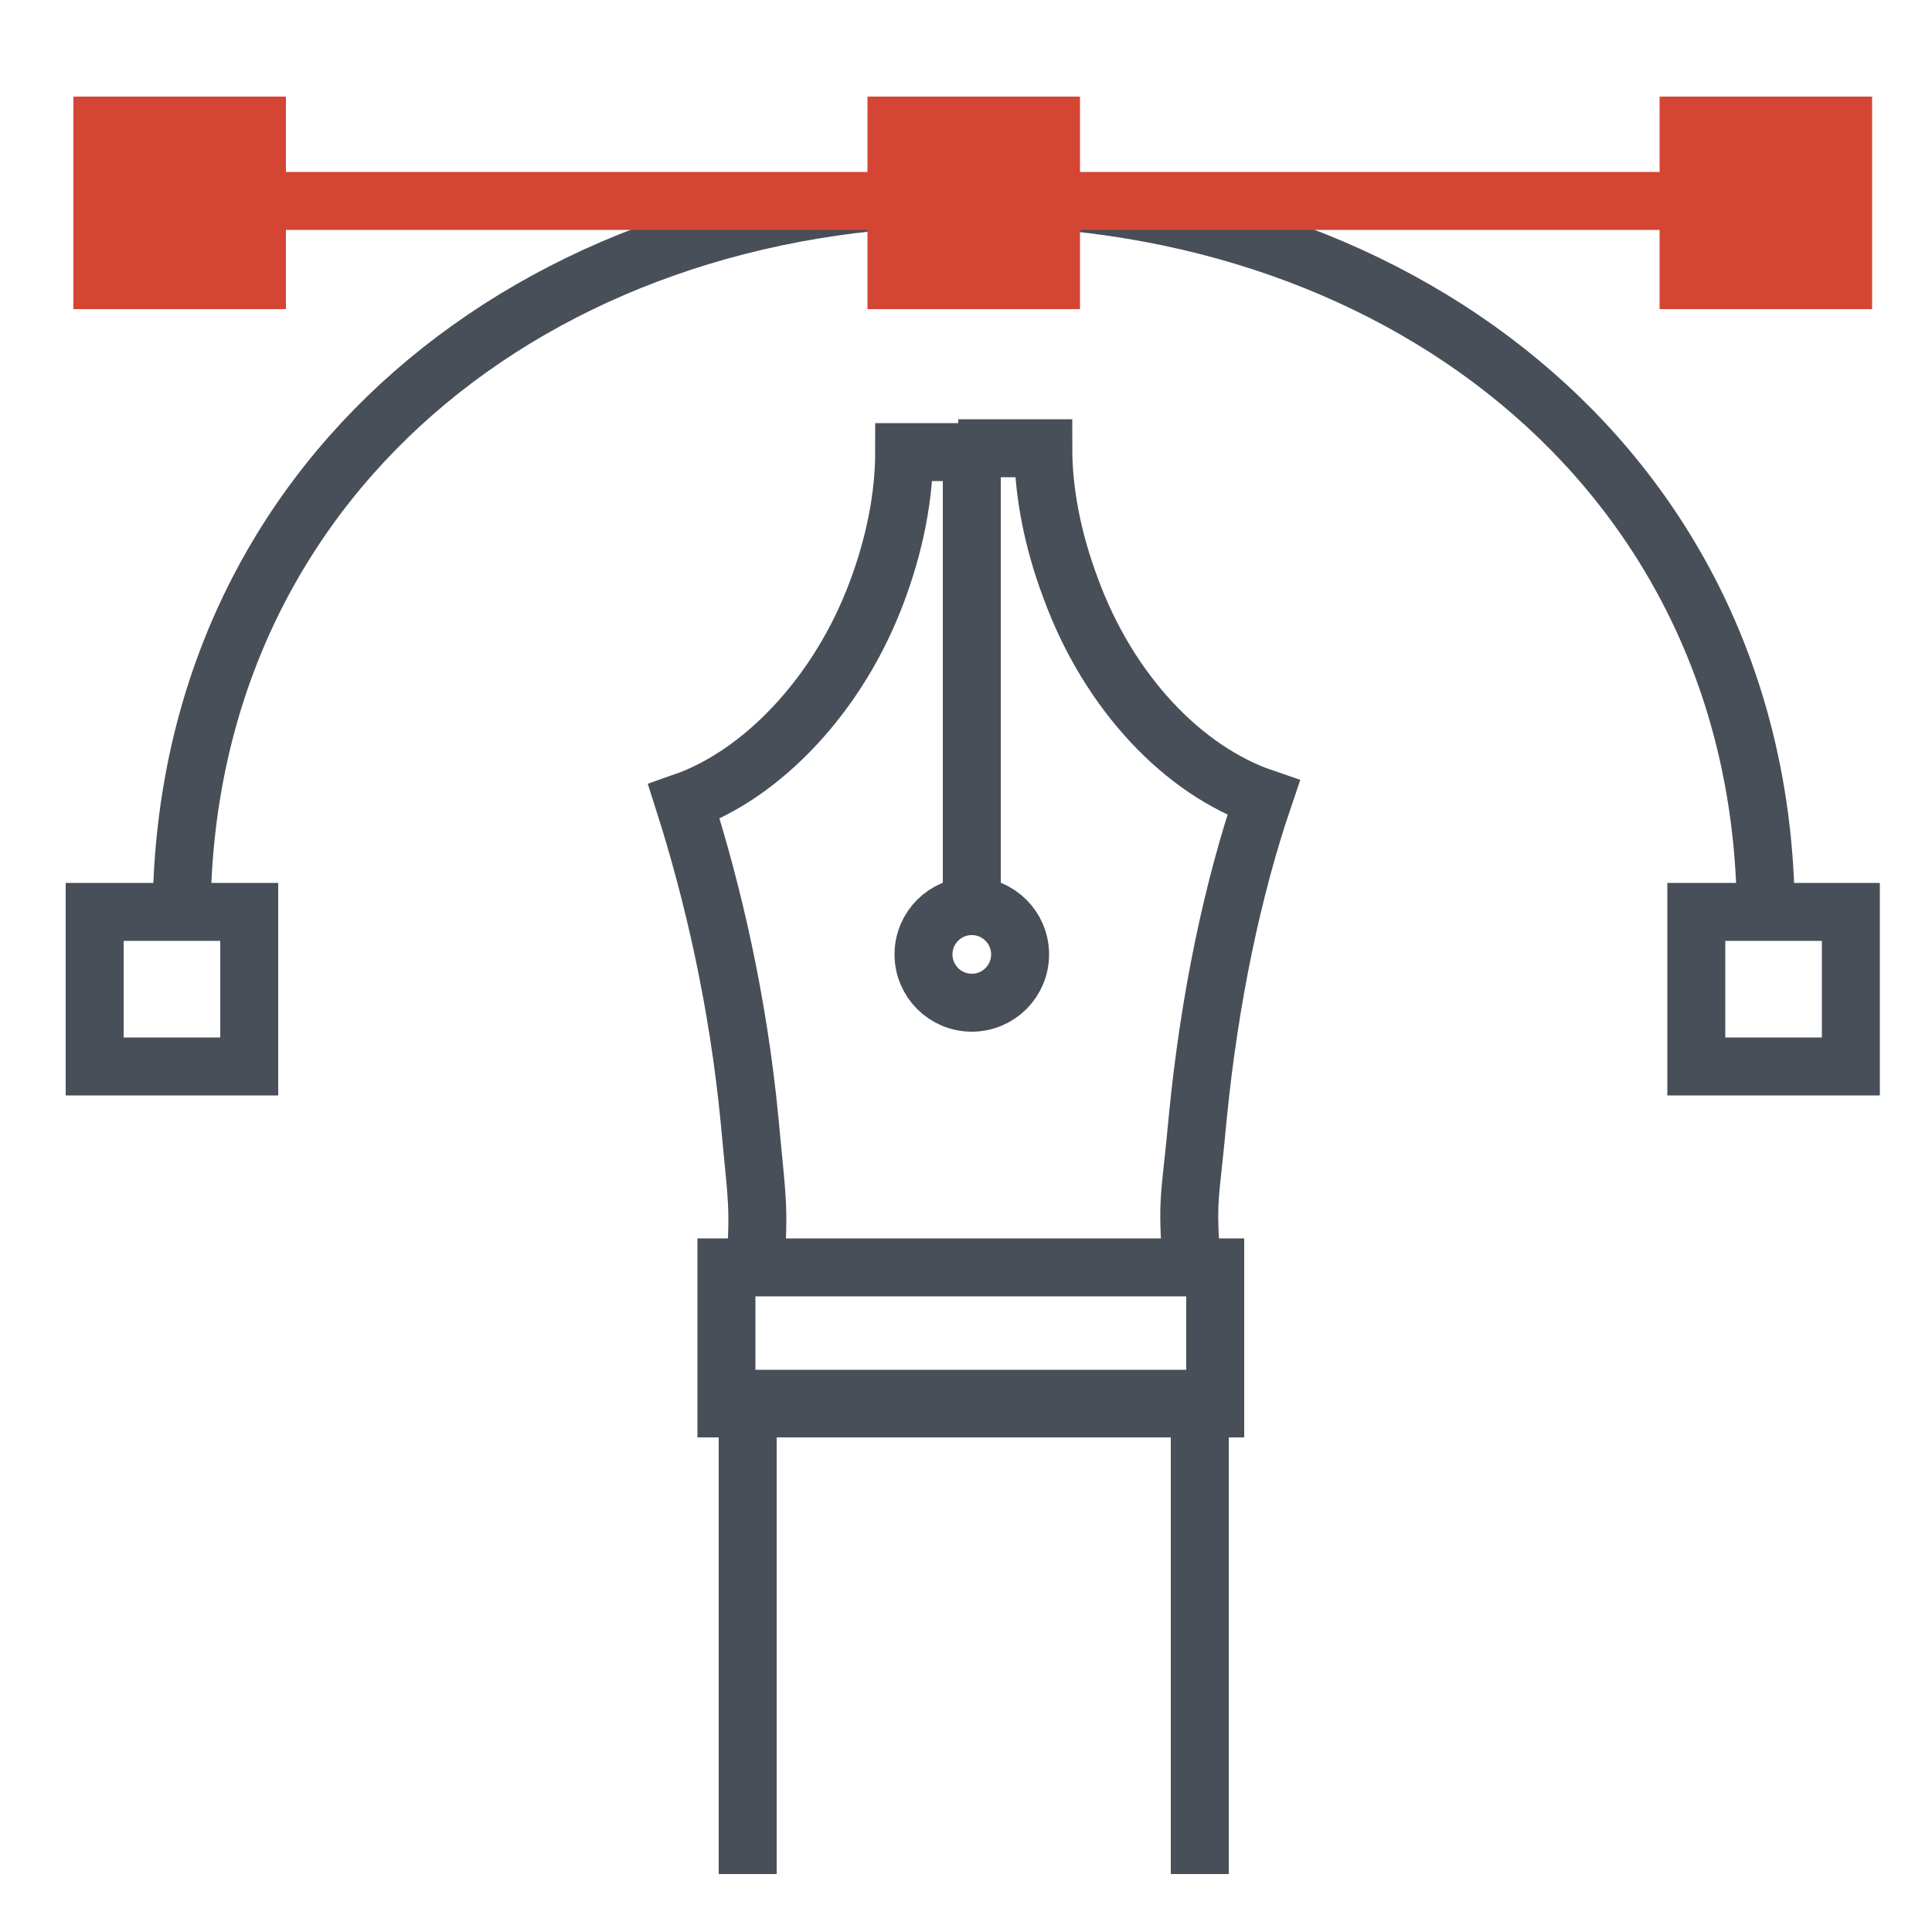 <?xml version="1.0" encoding="utf-8"?>
<!-- Generator: Adobe Illustrator 23.0.2, SVG Export Plug-In . SVG Version: 6.00 Build 0)  -->
<svg version="1.0" id="Layer_1" xmlns="http://www.w3.org/2000/svg" xmlns:xlink="http://www.w3.org/1999/xlink" x="0px" y="0px"
	 width="100px" height="100px" viewBox="0 0 100 100" style="enable-background:new 0 0 100 100;" xml:space="preserve">
<style type="text/css">
	.st0{fill:none;stroke:#484F59;stroke-width:3;}
	.st1{fill:none;stroke:#D54533;stroke-width:3;}
	.st2{fill:#D54533;stroke:#D54533;stroke-width:3;}
</style>
<path class="st0" d="M61.7,65.7c-0.3-3.8-0.1-3.5,0.3-7.9c0.6-6.1,1.8-11.8,3.4-16.5c-4.1-1.4-8-5.4-10-10.9
	C54.5,28,54,25.5,54,23.2h-2.9v0.1"/>
<path class="st0" d="M49.7,23.5v-0.1h-2.9c0,2.3-0.5,4.8-1.4,7.2c-2,5.4-6,9.5-10,10.9c1.5,4.7,2.8,10.3,3.4,16.5
	c0.4,4.4,0.5,4.1,0.3,7.9"/>
<polyline class="st0" points="62.1,97 62.1,72.4 38.7,72.4 38.7,97 "/>
<rect x="37.6" y="65.6" class="st0" width="25.3" height="7.3"/>
<path class="st0" d="M9.4,47.5c0-22.7,18.4-37.3,40.9-37.3c22.7,0,41.1,14.7,41.1,37.3"/>
<line class="st1" x1="88.2" y1="10.4" x2="12.6" y2="10.4"/>
<g>
	<rect x="87.8" y="47.2" class="st0" width="8" height="8"/>
	<rect x="4.9" y="47.2" class="st0" width="8" height="8"/>
</g>
<rect x="46.4" y="6.5" class="st2" width="8" height="8"/>
<g>
	<rect x="87.4" y="6.5" class="st2" width="8" height="8"/>
	<rect x="5.3" y="6.5" class="st2" width="8" height="8"/>
</g>
<line class="st0" x1="50.3" y1="23.2" x2="50.3" y2="46.7"/>
<circle class="st0" cx="50.3" cy="49.4" r="2.5"/>
</svg>
